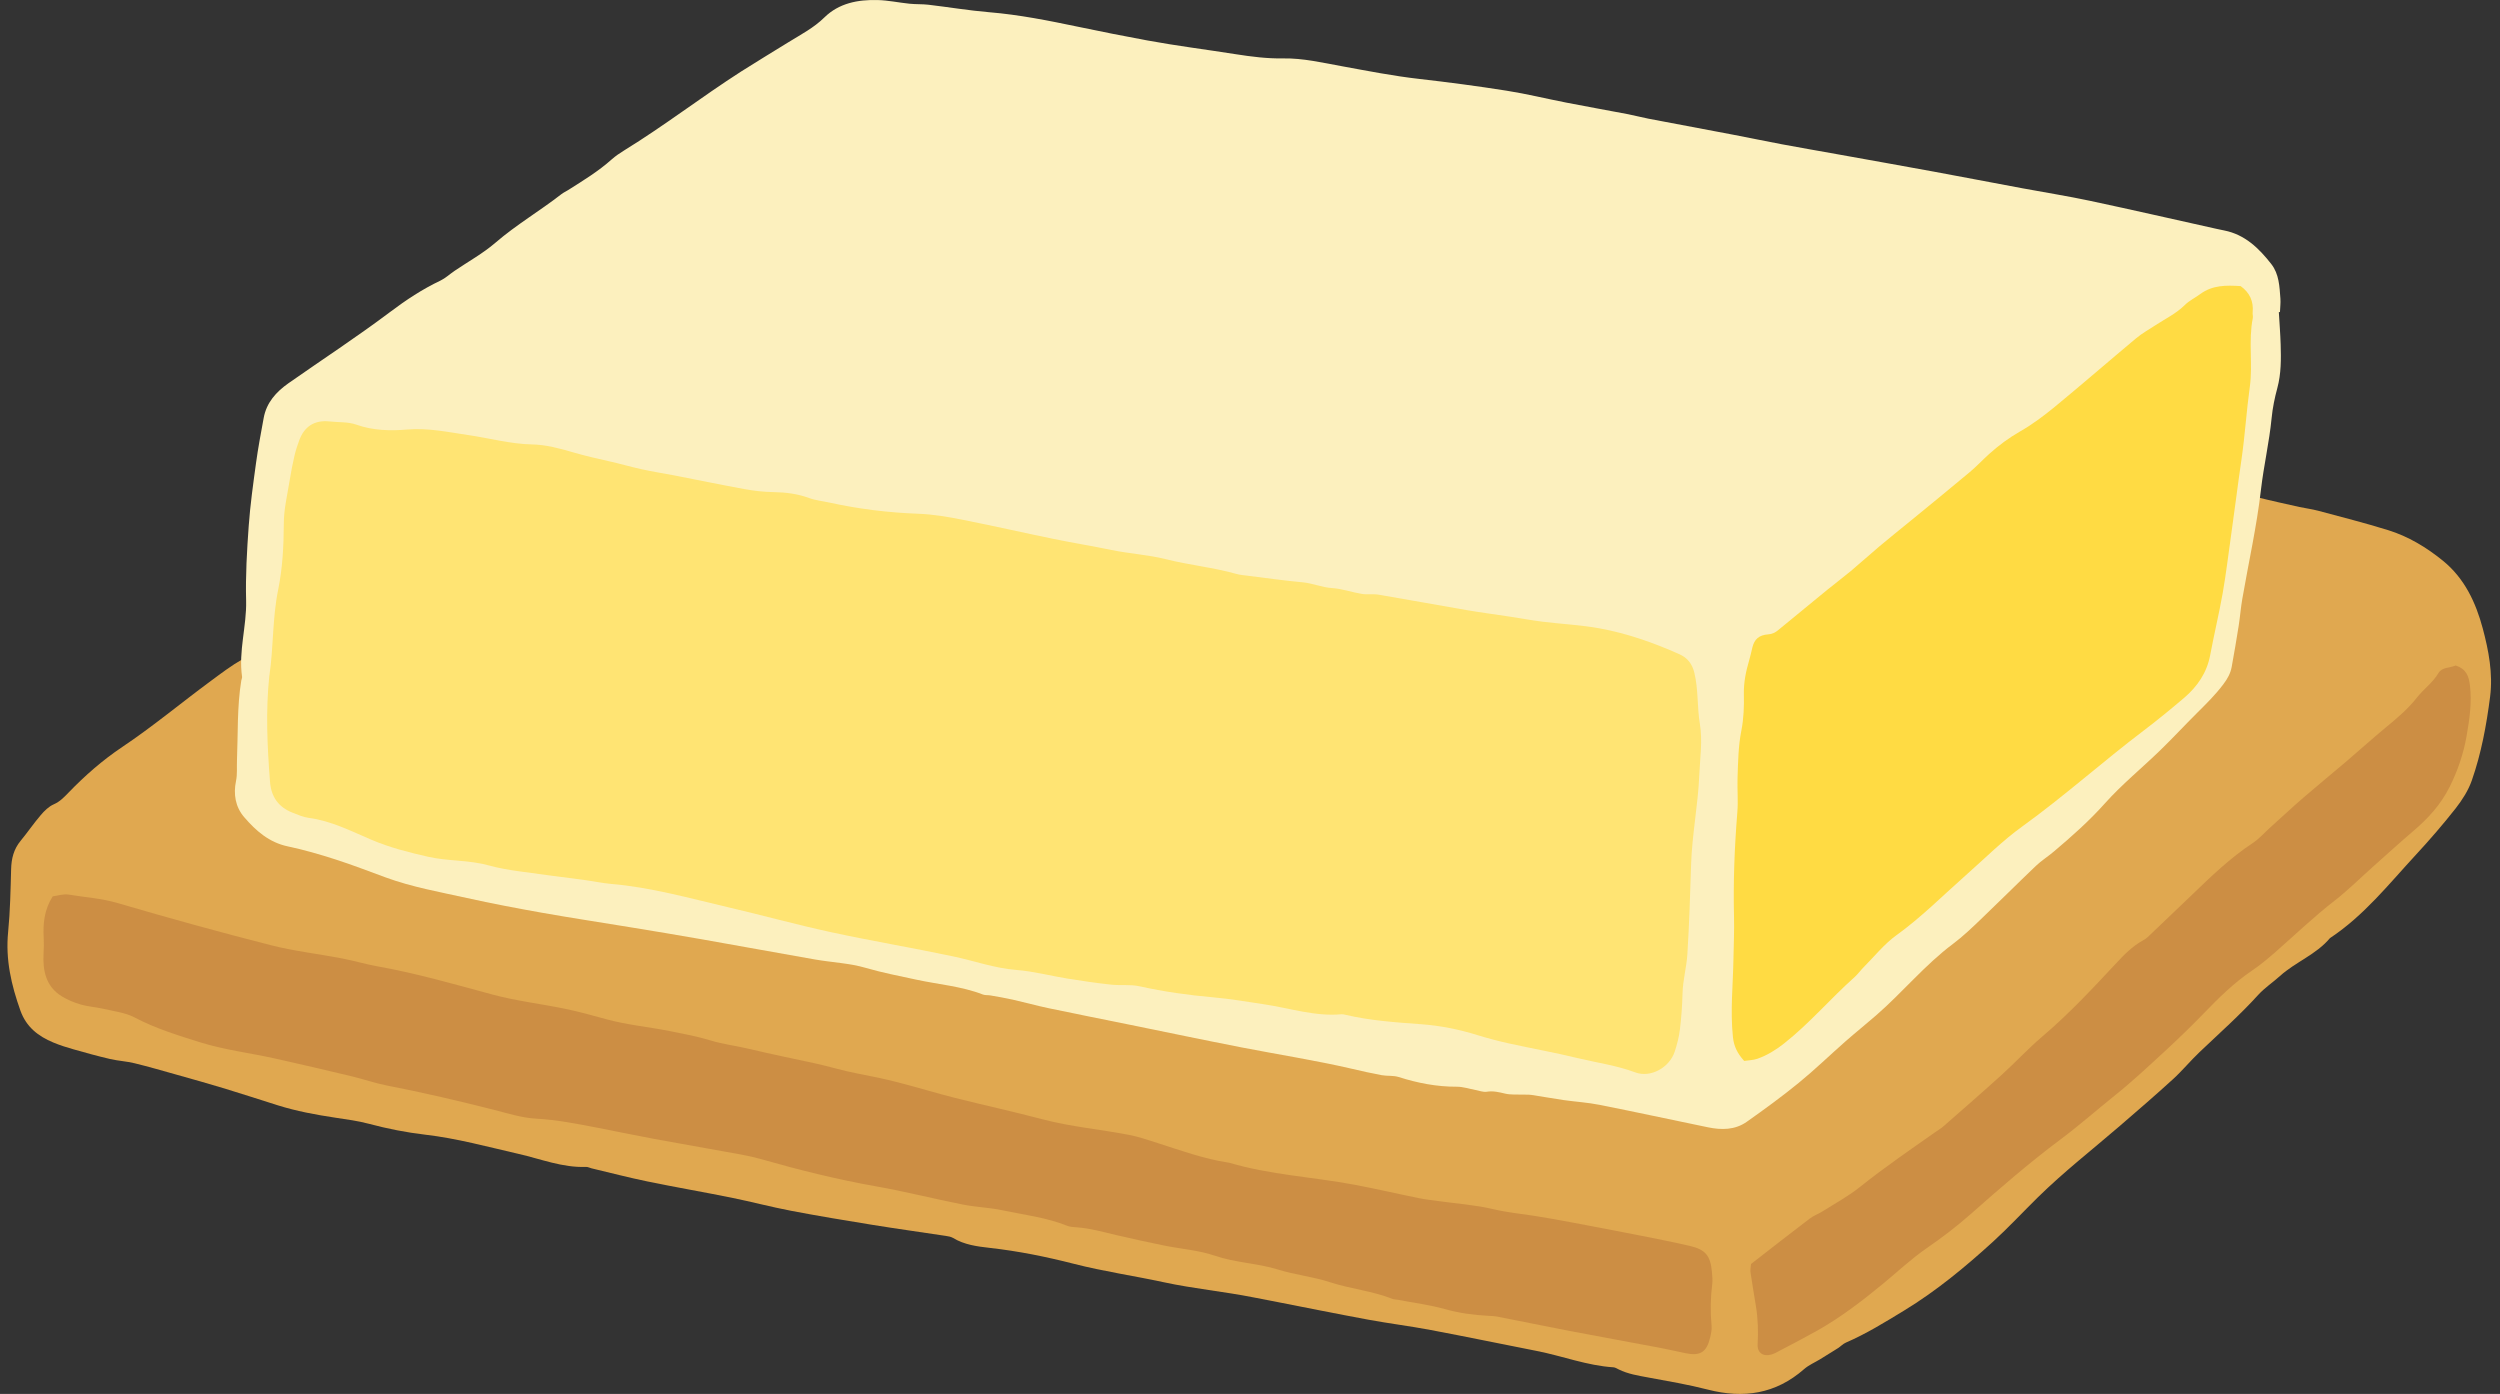 <svg width="165" height="92" viewBox="0 0 165 92" fill="none" xmlns="http://www.w3.org/2000/svg">
<rect x="0" y="0" width="165" height="92" fill="#333333" stroke="none"/>
<g clip-path="url(#clip0_236_171902)">
<path d="M54.938 20.771C55.296 20.771 55.421 20.763 55.547 20.771C56.129 20.822 56.714 20.942 57.291 20.91C57.871 20.875 58.435 20.656 59.015 20.579C59.514 20.512 60.025 20.512 60.53 20.509C62.341 20.504 64.153 20.496 65.964 20.523C66.549 20.53 67.132 20.643 67.714 20.704C68.003 20.734 68.291 20.766 68.583 20.779C69.884 20.84 71.183 20.921 72.454 21.225C72.577 21.255 72.703 21.263 72.828 21.276C74.797 21.455 76.767 21.634 78.736 21.816C79.03 21.842 79.321 21.888 79.612 21.941C81.303 22.248 83.013 22.342 84.729 22.414C86.324 22.484 87.916 22.676 89.506 22.85C90.842 22.994 92.183 23.133 93.503 23.368C94.818 23.603 96.188 23.523 97.45 24.06C98.841 24.06 100.159 24.573 101.551 24.645C102.932 24.717 104.305 24.974 105.676 25.18C107.629 25.471 109.58 25.786 111.53 26.099C112.027 26.179 112.519 26.304 113.018 26.379C114.803 26.649 116.588 26.9 118.373 27.173C119.45 27.338 120.518 27.536 121.595 27.702C122.669 27.87 123.749 28.012 124.825 28.18C125.28 28.252 125.726 28.375 126.183 28.447C128.512 28.808 130.845 29.137 133.17 29.519C135.203 29.853 137.239 30.181 139.248 30.628C141.046 31.026 142.892 31.151 144.667 31.677C146.077 32.097 147.509 32.447 148.936 32.808C149.871 33.045 150.814 33.249 151.755 33.46C152.164 33.55 152.586 33.599 152.992 33.708C154.536 34.122 156.086 34.515 157.612 34.988C158.95 35.402 160.142 36.123 161.232 37.008C162.669 38.173 163.412 39.787 163.866 41.491C164.251 42.942 164.542 44.452 164.347 45.983C164.107 47.858 163.765 49.721 163.14 51.508C162.91 52.168 162.509 52.796 162.074 53.352C161.245 54.407 160.364 55.425 159.453 56.411C157.662 58.348 156.017 60.437 153.778 61.915C152.869 63.002 151.504 63.489 150.475 64.418C150.008 64.841 149.471 65.193 149.048 65.656C147.833 66.994 146.483 68.191 145.177 69.433C144.568 70.011 144.031 70.668 143.411 71.232C142.265 72.279 141.089 73.292 139.913 74.307C138.099 75.87 136.207 77.345 134.497 79.025C133.509 79.998 132.563 81.016 131.54 81.951C129.707 83.621 127.802 85.2 125.667 86.499C124.411 87.263 123.171 88.032 121.822 88.615C121.635 88.695 121.488 88.861 121.314 88.973C120.927 89.221 120.534 89.462 120.142 89.702C119.784 89.921 119.38 90.09 119.07 90.362C117.2 92.003 115.078 92.321 112.719 91.714C111.421 91.38 110.095 91.156 108.778 90.913C108.113 90.79 107.45 90.685 106.836 90.383C106.723 90.327 106.606 90.25 106.486 90.242C104.749 90.132 103.124 89.496 101.436 89.165C99.095 88.706 96.76 88.219 94.417 87.778C93.057 87.522 91.678 87.351 90.316 87.1C88.162 86.702 86.014 86.266 83.866 85.847C83.497 85.775 83.128 85.705 82.76 85.633C80.782 85.24 78.776 85.053 76.799 84.626C74.835 84.201 72.839 83.915 70.889 83.415C69.053 82.945 67.207 82.571 65.32 82.36C64.492 82.266 63.645 82.157 62.902 81.705C62.763 81.623 62.584 81.593 62.421 81.569C60.802 81.323 59.178 81.099 57.561 80.837C55.779 80.548 54 80.254 52.226 79.915C50.906 79.664 49.605 79.317 48.287 79.049C46.436 78.675 44.571 78.355 42.719 77.973C41.487 77.719 40.269 77.401 39.043 77.11C38.92 77.08 38.8 77.011 38.679 77.016C37.13 77.075 35.703 76.495 34.233 76.159C32.187 75.691 30.162 75.133 28.069 74.889C26.816 74.743 25.582 74.499 24.358 74.173C23.631 73.978 22.875 73.879 22.13 73.767C20.839 73.572 19.559 73.337 18.314 72.944C17.155 72.581 15.998 72.199 14.836 71.846C13.791 71.528 12.736 71.234 11.686 70.938C10.756 70.676 9.826 70.406 8.888 70.176C8.359 70.045 7.803 70.019 7.272 69.896C6.454 69.706 5.645 69.482 4.838 69.252C4.391 69.126 3.948 68.985 3.52 68.806C2.524 68.391 1.736 67.785 1.348 66.703C0.747 65.02 0.357 63.331 0.536 61.52C0.672 60.141 0.696 58.751 0.734 57.365C0.752 56.665 0.907 56.042 1.362 55.492C1.818 54.939 2.222 54.343 2.687 53.8C2.927 53.517 3.218 53.229 3.55 53.084C3.961 52.905 4.239 52.606 4.528 52.307C5.61 51.187 6.769 50.172 8.068 49.301C10.093 47.946 11.963 46.381 13.922 44.938C14.598 44.438 15.271 43.925 16.001 43.511C18.24 42.245 20.34 40.781 22.373 39.209C23.57 38.285 24.786 37.387 26.02 36.516C26.878 35.912 27.791 35.391 28.665 34.809C30.482 33.593 32.299 32.377 34.092 31.127C34.639 30.745 35.112 30.256 35.625 29.821C35.818 29.658 36.016 29.495 36.232 29.364C36.796 29.019 37.386 28.712 37.939 28.348C38.463 28.004 38.952 27.603 39.459 27.232C40.002 26.833 40.542 26.43 41.097 26.051C41.477 25.789 41.886 25.567 42.273 25.319C43.189 24.733 44.191 24.29 44.988 23.507C45.308 23.192 45.733 22.911 46.16 22.794C47.328 22.476 48.381 21.768 49.639 21.77C50.318 21.412 51.079 21.351 51.806 21.158C52.915 20.864 54.024 20.68 54.94 20.763L54.938 20.771Z" fill="#E0A850"/>
<path d="M3.469 59.16C3.795 59.12 4.18 58.986 4.533 59.043C5.609 59.222 6.694 59.288 7.76 59.601C11.111 60.584 14.48 61.517 17.865 62.38C19.409 62.775 21.01 62.954 22.578 63.256C23.358 63.406 24.123 63.636 24.903 63.777C27.473 64.234 29.977 64.956 32.493 65.637C34.07 66.064 35.708 66.251 37.311 66.583C38.214 66.77 39.106 67.018 39.999 67.264C41.377 67.646 42.799 67.772 44.196 68.049C45.102 68.231 46.005 68.397 46.898 68.669C47.723 68.921 48.608 69.027 49.462 69.23C50.892 69.572 52.332 69.866 53.77 70.176C54.702 70.377 55.613 70.665 56.551 70.844C57.459 71.015 58.368 71.205 59.266 71.435C60.529 71.758 61.774 72.145 63.041 72.463C64.957 72.947 66.891 73.367 68.801 73.871C70.677 74.368 72.609 74.534 74.506 74.9C75.16 75.026 75.796 75.248 76.435 75.451C77.947 75.934 79.451 76.484 81.036 76.725C81.079 76.73 81.119 76.738 81.159 76.749C83.839 77.54 86.633 77.676 89.361 78.186C90.807 78.456 92.236 78.793 93.676 79.084C94.088 79.167 94.507 79.21 94.921 79.269C96.132 79.44 97.364 79.522 98.547 79.803C99.448 80.017 100.351 80.105 101.254 80.244C102.125 80.377 102.993 80.54 103.861 80.703C105.344 80.981 106.827 81.264 108.31 81.558C109.376 81.769 110.445 81.981 111.503 82.224C112.569 82.469 112.892 82.868 112.989 83.971C113.01 84.222 113.039 84.481 113.01 84.73C112.892 85.652 112.876 86.571 112.964 87.498C112.989 87.744 112.932 88.003 112.876 88.249C112.649 89.243 112.222 89.515 111.246 89.312C110.669 89.192 110.098 89.058 109.518 88.949C107.53 88.575 105.542 88.214 103.557 87.835C101.986 87.533 100.417 87.209 98.846 86.902C98.643 86.862 98.432 86.854 98.224 86.843C97.254 86.795 96.308 86.664 95.362 86.4C94.352 86.117 93.302 85.986 92.268 85.788C92.145 85.764 92.009 85.769 91.894 85.724C90.561 85.197 89.126 85.067 87.769 84.623C86.657 84.26 85.466 84.139 84.354 83.792C82.984 83.365 81.546 83.346 80.183 82.878C79.123 82.515 77.966 82.435 76.854 82.21C75.783 81.991 74.714 81.761 73.651 81.51C72.793 81.307 71.946 81.067 71.062 81.003C70.853 80.987 70.629 80.981 70.439 80.904C69.063 80.351 67.594 80.182 66.159 79.878C65.296 79.696 64.401 79.672 63.535 79.498C61.633 79.122 59.752 78.641 57.844 78.304C55.274 77.85 52.749 77.222 50.243 76.506C49.396 76.263 48.514 76.132 47.646 75.972C46.155 75.696 44.661 75.445 43.17 75.167C41.933 74.938 40.701 74.676 39.464 74.438C38.104 74.173 36.75 73.906 35.355 73.829C34.444 73.778 33.544 73.489 32.648 73.262C30.289 72.661 27.922 72.108 25.531 71.643C24.75 71.491 23.997 71.224 23.222 71.039C21.504 70.628 19.784 70.222 18.058 69.842C16.454 69.49 14.806 69.289 13.245 68.803C11.768 68.343 10.274 67.886 8.882 67.152C8.268 66.828 7.522 66.746 6.83 66.583C6.339 66.468 5.826 66.441 5.342 66.302C4.907 66.177 4.471 65.998 4.086 65.762C3.012 65.108 2.812 64.034 2.876 62.901C2.895 62.567 2.903 62.249 2.884 61.915C2.833 60.982 2.908 60.061 3.477 59.163L3.469 59.16Z" fill="#CC8E44"/>
<path d="M162.074 43.92C162.782 44.158 162.939 44.625 163.014 45.221C163.156 46.37 162.985 47.49 162.79 48.604C162.587 49.766 162.207 50.872 161.673 51.941C161.09 53.103 160.257 54.017 159.284 54.843C158.389 55.607 157.518 56.4 156.639 57.183C155.789 57.939 154.983 58.746 154.087 59.441C152.725 60.499 151.485 61.688 150.192 62.823C149.69 63.264 149.171 63.694 148.621 64.068C147.429 64.875 146.422 65.875 145.428 66.903C144.61 67.75 143.761 68.568 142.895 69.367C141.813 70.363 140.739 71.373 139.59 72.292C138.382 73.26 137.225 74.283 135.98 75.213C133.928 76.744 131.989 78.43 130.067 80.129C129.148 80.941 128.181 81.676 127.177 82.368C126.134 83.087 125.223 83.952 124.251 84.751C122.888 85.871 121.485 86.95 119.941 87.819C119.134 88.273 118.311 88.698 117.491 89.13C117.307 89.229 117.122 89.336 116.925 89.395C116.377 89.561 115.971 89.288 116.003 88.724C116.051 87.877 116.027 87.041 115.891 86.207C115.77 85.462 115.642 84.716 115.533 83.968C115.509 83.808 115.551 83.637 115.567 83.423C116.847 82.429 118.135 81.419 119.436 80.431C119.701 80.231 120.029 80.113 120.313 79.934C121.127 79.418 121.988 78.953 122.739 78.352C124.355 77.062 126.054 75.894 127.746 74.708C127.917 74.588 128.101 74.481 128.259 74.344C129.552 73.209 130.853 72.081 132.127 70.924C133.028 70.107 133.856 69.206 134.783 68.418C136.52 66.943 138.072 65.287 139.619 63.625C140.167 63.037 140.72 62.46 141.436 62.067C141.546 62.006 141.655 61.936 141.746 61.851C142.724 60.924 143.699 59.994 144.669 59.059C145.938 57.835 147.205 56.614 148.688 55.636C149.102 55.364 149.441 54.971 149.812 54.634C150.561 53.961 151.298 53.271 152.06 52.614C152.984 51.815 153.932 51.043 154.862 50.252C155.725 49.517 156.562 48.753 157.435 48.035C158.186 47.417 158.926 46.797 159.527 46.028C159.966 45.47 160.564 45.058 160.933 44.43C161.173 44.019 161.676 44.094 162.076 43.923L162.074 43.92Z" fill="#CC8E44"/>
<path d="M150.403 20.595C150.443 21.305 150.502 22.013 150.523 22.724C150.552 23.691 150.561 24.656 150.304 25.61C150.13 26.256 149.991 26.924 149.927 27.592C149.772 29.185 149.406 30.74 149.222 32.332C148.944 34.75 148.404 37.136 147.99 39.538C147.889 40.118 147.846 40.708 147.755 41.291C147.611 42.202 147.456 43.113 147.29 44.022C147.213 44.438 147.018 44.794 146.753 45.144C146.221 45.857 145.594 46.469 144.968 47.092C144.164 47.893 143.392 48.727 142.577 49.517C141.369 50.691 140.052 51.762 138.933 53.012C137.888 54.183 136.731 55.209 135.542 56.211C135.16 56.534 134.73 56.804 134.369 57.148C133.153 58.308 131.964 59.497 130.751 60.657C130.156 61.226 129.557 61.803 128.9 62.294C127.04 63.686 125.573 65.493 123.831 67.007C123.166 67.587 122.477 68.138 121.814 68.72C120.775 69.634 119.778 70.601 118.709 71.475C117.606 72.375 116.449 73.217 115.284 74.04C114.514 74.582 113.622 74.588 112.73 74.403C110.341 73.909 107.955 73.393 105.561 72.918C104.784 72.763 103.985 72.717 103.199 72.605C102.494 72.504 101.794 72.37 101.088 72.266C100.885 72.236 100.674 72.252 100.469 72.244C100.092 72.228 99.704 72.266 99.346 72.18C98.94 72.084 98.555 71.985 98.125 72.055C97.89 72.092 97.631 71.985 97.385 71.94C96.974 71.865 96.56 71.721 96.148 71.723C94.826 71.729 93.559 71.48 92.306 71.082C91.959 70.972 91.561 71.029 91.195 70.962C90.535 70.842 89.88 70.692 89.228 70.54C86.807 69.979 84.355 69.599 81.918 69.124C79.481 68.648 77.05 68.138 74.618 67.643C72.807 67.275 70.995 66.917 69.189 66.537C68.406 66.372 67.634 66.155 66.854 65.979C66.362 65.867 65.865 65.786 65.368 65.698C65.203 65.669 65.021 65.696 64.869 65.637C63.445 65.086 61.922 64.974 60.447 64.651C59.343 64.41 58.237 64.202 57.144 63.881C56.065 63.566 54.908 63.521 53.791 63.326C51.306 62.893 48.83 62.433 46.345 61.998C44.771 61.72 43.197 61.461 41.621 61.202C39.673 60.881 37.72 60.587 35.775 60.242C34.118 59.948 32.465 59.633 30.824 59.27C29.026 58.872 27.206 58.551 25.467 57.915C24.363 57.512 23.268 57.084 22.151 56.726C21.112 56.392 20.059 56.085 18.993 55.861C17.756 55.599 16.89 54.832 16.115 53.931C15.53 53.253 15.399 52.406 15.576 51.551C15.672 51.089 15.621 50.648 15.64 50.196C15.712 48.433 15.64 46.659 15.926 44.909C15.939 44.826 15.99 44.74 15.976 44.663C15.733 42.974 16.286 41.328 16.244 39.642C16.201 38.002 16.297 36.353 16.415 34.715C16.514 33.329 16.709 31.95 16.896 30.571C17.032 29.572 17.221 28.578 17.403 27.587C17.588 26.569 18.224 25.869 19.038 25.294C21.275 23.726 23.564 22.233 25.75 20.589C26.792 19.804 27.88 19.082 29.066 18.521C29.402 18.361 29.683 18.091 29.996 17.88C30.901 17.263 31.877 16.729 32.7 16.018C34.076 14.832 35.636 13.918 37.06 12.809C37.191 12.707 37.349 12.638 37.493 12.547C38.487 11.919 39.492 11.307 40.373 10.519C40.624 10.297 40.905 10.105 41.193 9.929C43.844 8.299 46.305 6.394 48.92 4.716C49.949 4.059 50.996 3.433 52.033 2.789C52.851 2.282 53.706 1.844 54.408 1.152C55.373 0.206 56.621 -0.029 57.909 0.003C58.617 0.019 59.322 0.174 60.033 0.246C60.447 0.289 60.866 0.265 61.28 0.313C62.616 0.47 63.947 0.695 65.288 0.807C67.265 0.97 69.208 1.36 71.137 1.763C72.657 2.081 74.183 2.386 75.711 2.667C77.651 3.025 79.612 3.27 81.56 3.578C82.599 3.741 83.638 3.874 84.694 3.855C86.008 3.834 87.288 4.139 88.568 4.371C90.265 4.681 91.956 5.015 93.674 5.21C95.598 5.429 97.516 5.683 99.429 5.985C100.754 6.193 102.061 6.517 103.378 6.773C104.733 7.038 106.09 7.278 107.447 7.537C107.902 7.625 108.348 7.748 108.802 7.834C110.656 8.189 112.516 8.534 114.37 8.887C115.447 9.092 116.518 9.317 117.592 9.52C118.789 9.744 119.989 9.95 121.189 10.166C123.342 10.554 125.498 10.936 127.649 11.331C129.594 11.689 131.537 12.066 133.482 12.427C134.965 12.705 136.456 12.937 137.931 13.252C140.728 13.848 143.515 14.487 146.304 15.107C146.47 15.144 146.633 15.179 146.799 15.211C148.169 15.483 149.094 16.389 149.906 17.428C150.422 18.088 150.448 18.914 150.507 19.71C150.528 20.002 150.488 20.298 150.478 20.595C150.451 20.595 150.424 20.597 150.4 20.6L150.403 20.595Z" fill="#FCF0BE"/>
<path d="M17.783 44.577C18.055 42.707 17.975 40.807 18.357 38.932C18.648 37.508 18.726 36.025 18.731 34.547C18.734 33.588 18.972 32.629 19.124 31.672C19.209 31.132 19.316 30.595 19.439 30.064C19.514 29.738 19.621 29.414 19.736 29.099C20.078 28.14 20.754 27.704 21.774 27.817C22.36 27.881 22.982 27.835 23.522 28.028C24.628 28.423 25.78 28.442 26.886 28.348C28.265 28.233 29.563 28.519 30.891 28.712C32.302 28.915 33.675 29.305 35.123 29.332C36.034 29.35 36.956 29.599 37.838 29.858C38.607 30.082 39.382 30.261 40.162 30.435C40.9 30.598 41.626 30.812 42.367 30.975C43.061 31.127 43.767 31.237 44.467 31.37C46.035 31.675 47.601 32.001 49.172 32.287C49.789 32.399 50.422 32.468 51.05 32.479C51.86 32.492 52.637 32.589 53.401 32.869C53.829 33.027 54.296 33.072 54.748 33.171C56.682 33.596 58.638 33.836 60.621 33.908C61.583 33.943 62.544 34.109 63.493 34.296C65.513 34.694 67.519 35.154 69.537 35.568C70.808 35.83 72.094 36.038 73.365 36.3C74.552 36.546 75.778 36.612 76.935 36.904C78.487 37.294 80.08 37.449 81.616 37.882C81.854 37.948 82.108 37.967 82.356 37.999C83.561 38.149 84.763 38.322 85.971 38.432C86.639 38.493 87.248 38.771 87.924 38.814C88.584 38.857 89.228 39.092 89.888 39.199C90.249 39.258 90.634 39.188 90.994 39.249C92.942 39.578 94.885 39.939 96.832 40.273C97.746 40.428 98.665 40.548 99.579 40.687C100.33 40.802 101.075 40.941 101.826 41.034C103.074 41.189 104.34 41.245 105.575 41.472C107.397 41.806 109.144 42.421 110.838 43.177C111.354 43.407 111.677 43.792 111.824 44.39C112.099 45.504 112.003 46.645 112.19 47.765C112.377 48.887 112.201 50.025 112.153 51.158C112.07 53.133 111.677 55.07 111.613 57.041C111.552 59.019 111.49 60.996 111.367 62.97C111.314 63.836 111.068 64.686 111.047 65.565C111.028 66.361 110.969 67.16 110.873 67.951C110.814 68.445 110.686 68.939 110.528 69.415C110.186 70.454 108.944 71.159 107.926 70.777C106.694 70.315 105.404 70.144 104.145 69.84C102.63 69.471 101.094 69.198 99.571 68.862C98.874 68.707 98.182 68.525 97.498 68.314C96.285 67.937 95.058 67.691 93.786 67.598C92.114 67.475 90.436 67.363 88.793 66.975C88.713 66.957 88.624 66.935 88.544 66.941C86.797 67.101 85.14 66.54 83.446 66.286C82.321 66.118 81.199 65.923 80.069 65.824C78.431 65.68 76.812 65.452 75.206 65.094C74.6 64.961 73.948 65.054 73.323 64.985C72.361 64.881 71.404 64.742 70.45 64.587C69.328 64.405 68.217 64.106 67.089 64.018C65.649 63.905 64.311 63.419 62.921 63.125C60.244 62.559 57.54 62.107 54.865 61.528C52.565 61.031 50.297 60.4 48.004 59.866C45.468 59.272 42.954 58.562 40.344 58.34C39.759 58.289 39.179 58.161 38.596 58.084C37.135 57.886 35.673 57.709 34.215 57.501C33.552 57.405 32.887 57.293 32.243 57.114C30.936 56.75 29.571 56.846 28.256 56.547C26.99 56.259 25.75 55.949 24.535 55.433C23.191 54.864 21.865 54.175 20.377 53.98C20.008 53.931 19.648 53.771 19.295 53.632C18.384 53.271 17.9 52.598 17.823 51.615C17.639 49.272 17.529 46.928 17.777 44.583L17.783 44.577Z" fill="#FFE473"/>
<path d="M115.111 70.016C114.689 69.546 114.44 69.091 114.373 68.445C114.192 66.716 114.379 65.001 114.408 63.28C114.424 62.358 114.467 61.437 114.445 60.515C114.389 58.206 114.478 55.903 114.665 53.603C114.726 52.855 114.654 52.099 114.678 51.348C114.713 50.298 114.726 49.25 114.932 48.206C115.087 47.425 115.113 46.611 115.095 45.812C115.079 45.034 115.231 44.305 115.447 43.575C115.53 43.295 115.589 43.009 115.658 42.726C115.792 42.191 116.086 41.913 116.701 41.868C116.978 41.847 117.168 41.748 117.366 41.582C118.435 40.698 119.509 39.819 120.583 38.942C121.104 38.517 121.643 38.114 122.159 37.684C122.8 37.147 123.42 36.583 124.061 36.043C124.737 35.474 125.429 34.924 126.111 34.365C127.412 33.299 128.716 32.239 130.004 31.159C130.455 30.782 130.856 30.347 131.294 29.954C131.919 29.393 132.585 28.899 133.322 28.477C134.121 28.02 134.872 27.461 135.585 26.876C137.402 25.38 139.182 23.833 140.988 22.323C141.37 22.005 141.813 21.757 142.233 21.482C142.898 21.044 143.622 20.704 144.199 20.13C144.493 19.838 144.889 19.651 145.228 19.4C146.027 18.81 146.941 18.823 147.881 18.882C148.472 19.304 148.747 19.879 148.675 20.619C148.661 20.744 148.709 20.875 148.685 20.995C148.383 22.497 148.696 24.028 148.488 25.53C148.268 27.111 148.172 28.704 147.943 30.288C147.694 31.993 147.483 33.706 147.24 35.413C147.061 36.658 146.917 37.911 146.697 39.151C146.457 40.516 146.128 41.865 145.874 43.228C145.655 44.404 145.025 45.315 144.143 46.066C143.28 46.8 142.401 47.522 141.498 48.206C138.783 50.263 136.245 52.545 133.477 54.541C132.149 55.497 130.982 56.673 129.75 57.76C128.235 59.096 126.816 60.536 125.168 61.722C124.358 62.305 123.714 63.12 123.003 63.833C122.795 64.042 122.624 64.287 122.408 64.483C120.807 65.909 119.418 67.558 117.724 68.888C117.179 69.316 116.618 69.655 115.982 69.88C115.712 69.973 115.41 69.976 115.116 70.021L115.111 70.016Z" fill="#FFDB43"/>
</g>
<defs>
<clipPath id="clip0_236_171902">
<rect width="163.921" height="92" fill="white" transform="translate(0.49)"/>
</clipPath>
</defs>
</svg>
